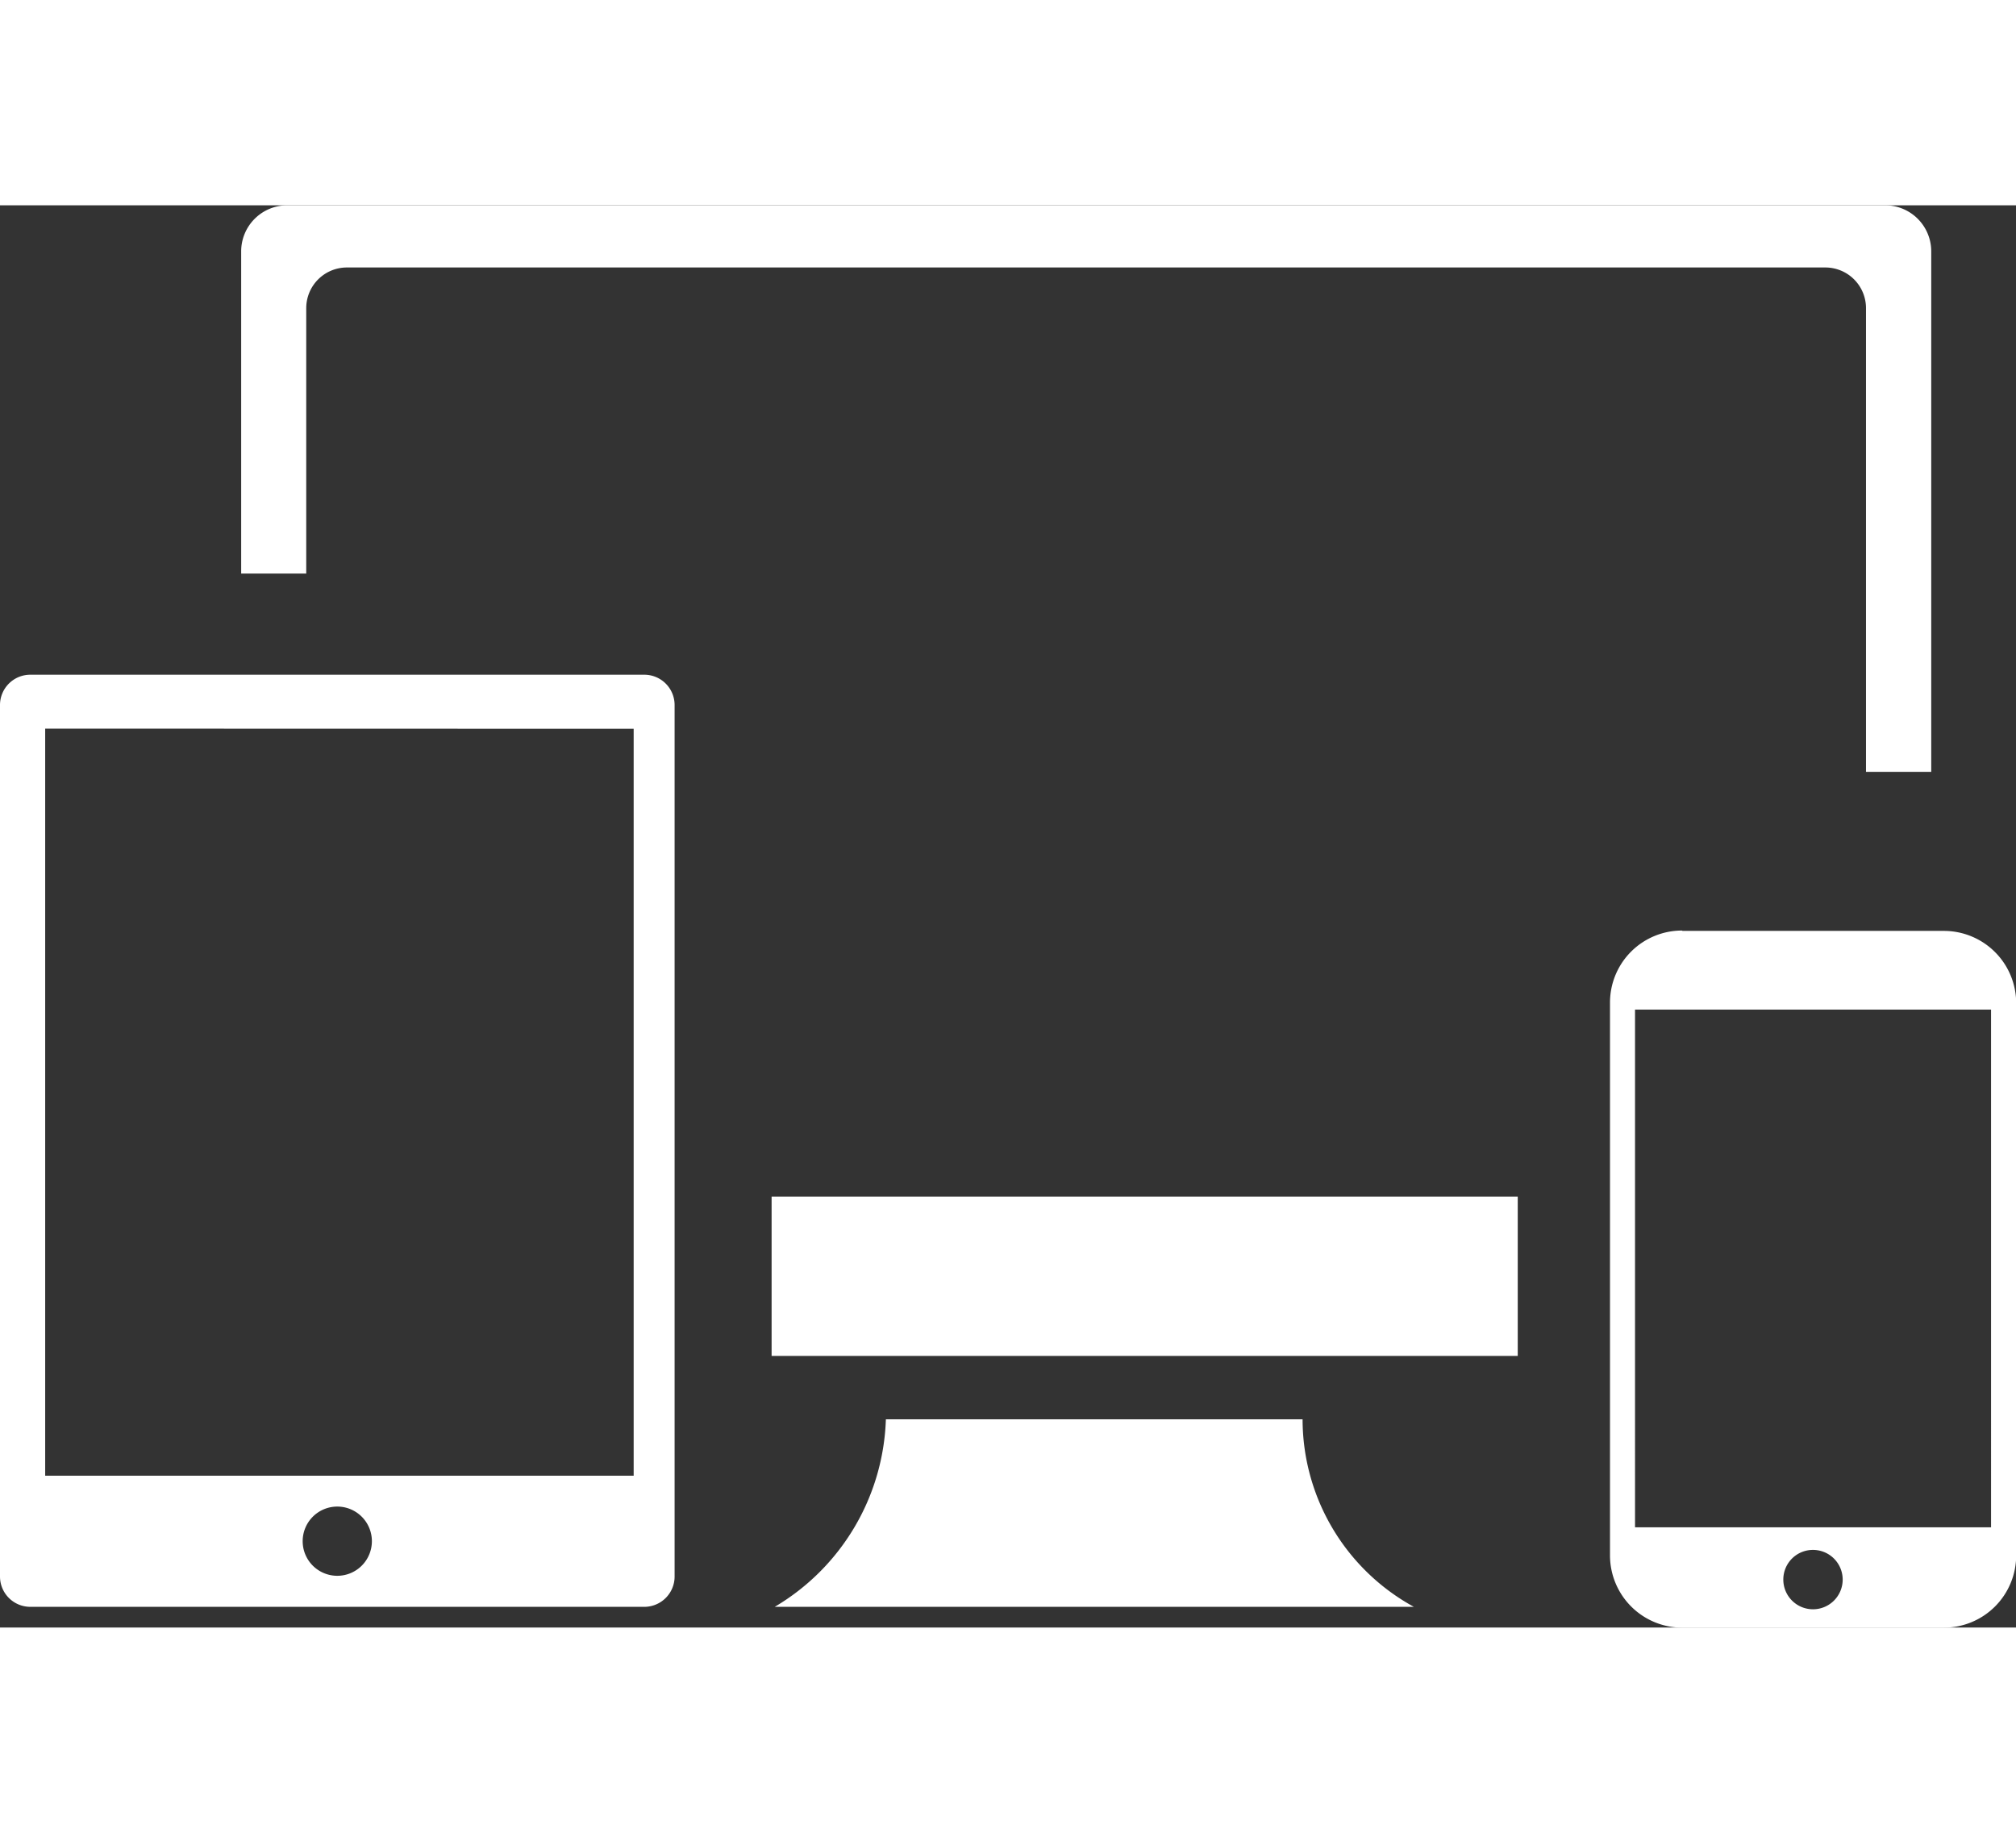 <svg id="cross-platform-icon" xmlns="http://www.w3.org/2000/svg" width="144.62" height="131.477" viewBox="0 0 44.62 31.477">
                        <rect x="0" y="0" width="44.62" height="31.477" fill="#333333" stroke="none"/>
                        <path id="Path_18" data-name="Path 18" d="M19.607,26.869H28.83a4.735,4.735,0,0,0,2.463,4.15H17.147a5.008,5.008,0,0,0,2.46-4.15ZM14.931,11.057V30.35a.671.671,0,0,1-.668.669H.669A.671.671,0,0,1,0,30.35V11.057a.671.671,0,0,1,.669-.668H14.261a.671.671,0,0,1,.67.668ZM7.465,28.8a.766.766,0,1,1-.766.766.766.766,0,0,1,.766-.766Zm6.56-17.215V28.117H1V11.582Zm23.21,4.474h5.789a1.6,1.6,0,0,1,1.6,1.6V29.88a1.6,1.6,0,0,1-1.6,1.6H37.234a1.6,1.6,0,0,1-1.6-1.6V17.651a1.594,1.594,0,0,1,1.6-1.6Zm-1.047,13.2h7.88V17.8h-7.88V29.259Zm3.939.5a.657.657,0,1,1-.657.657.655.655,0,0,1,.657-.657ZM6.355,0H41.727a1.019,1.019,0,0,1,1.017,1.017V12.539H41.3V2.276a.9.9,0,0,0-.9-.9H7.678a.9.9,0,0,0-.9.9V8.151H5.338V1.017A1.019,1.019,0,0,1,6.355,0ZM17.078,21.939H33.592v3.527H17.078V21.939Z" transform="translate(0)" fill="#fff" fill-rule="evenodd"/>
                      </svg>